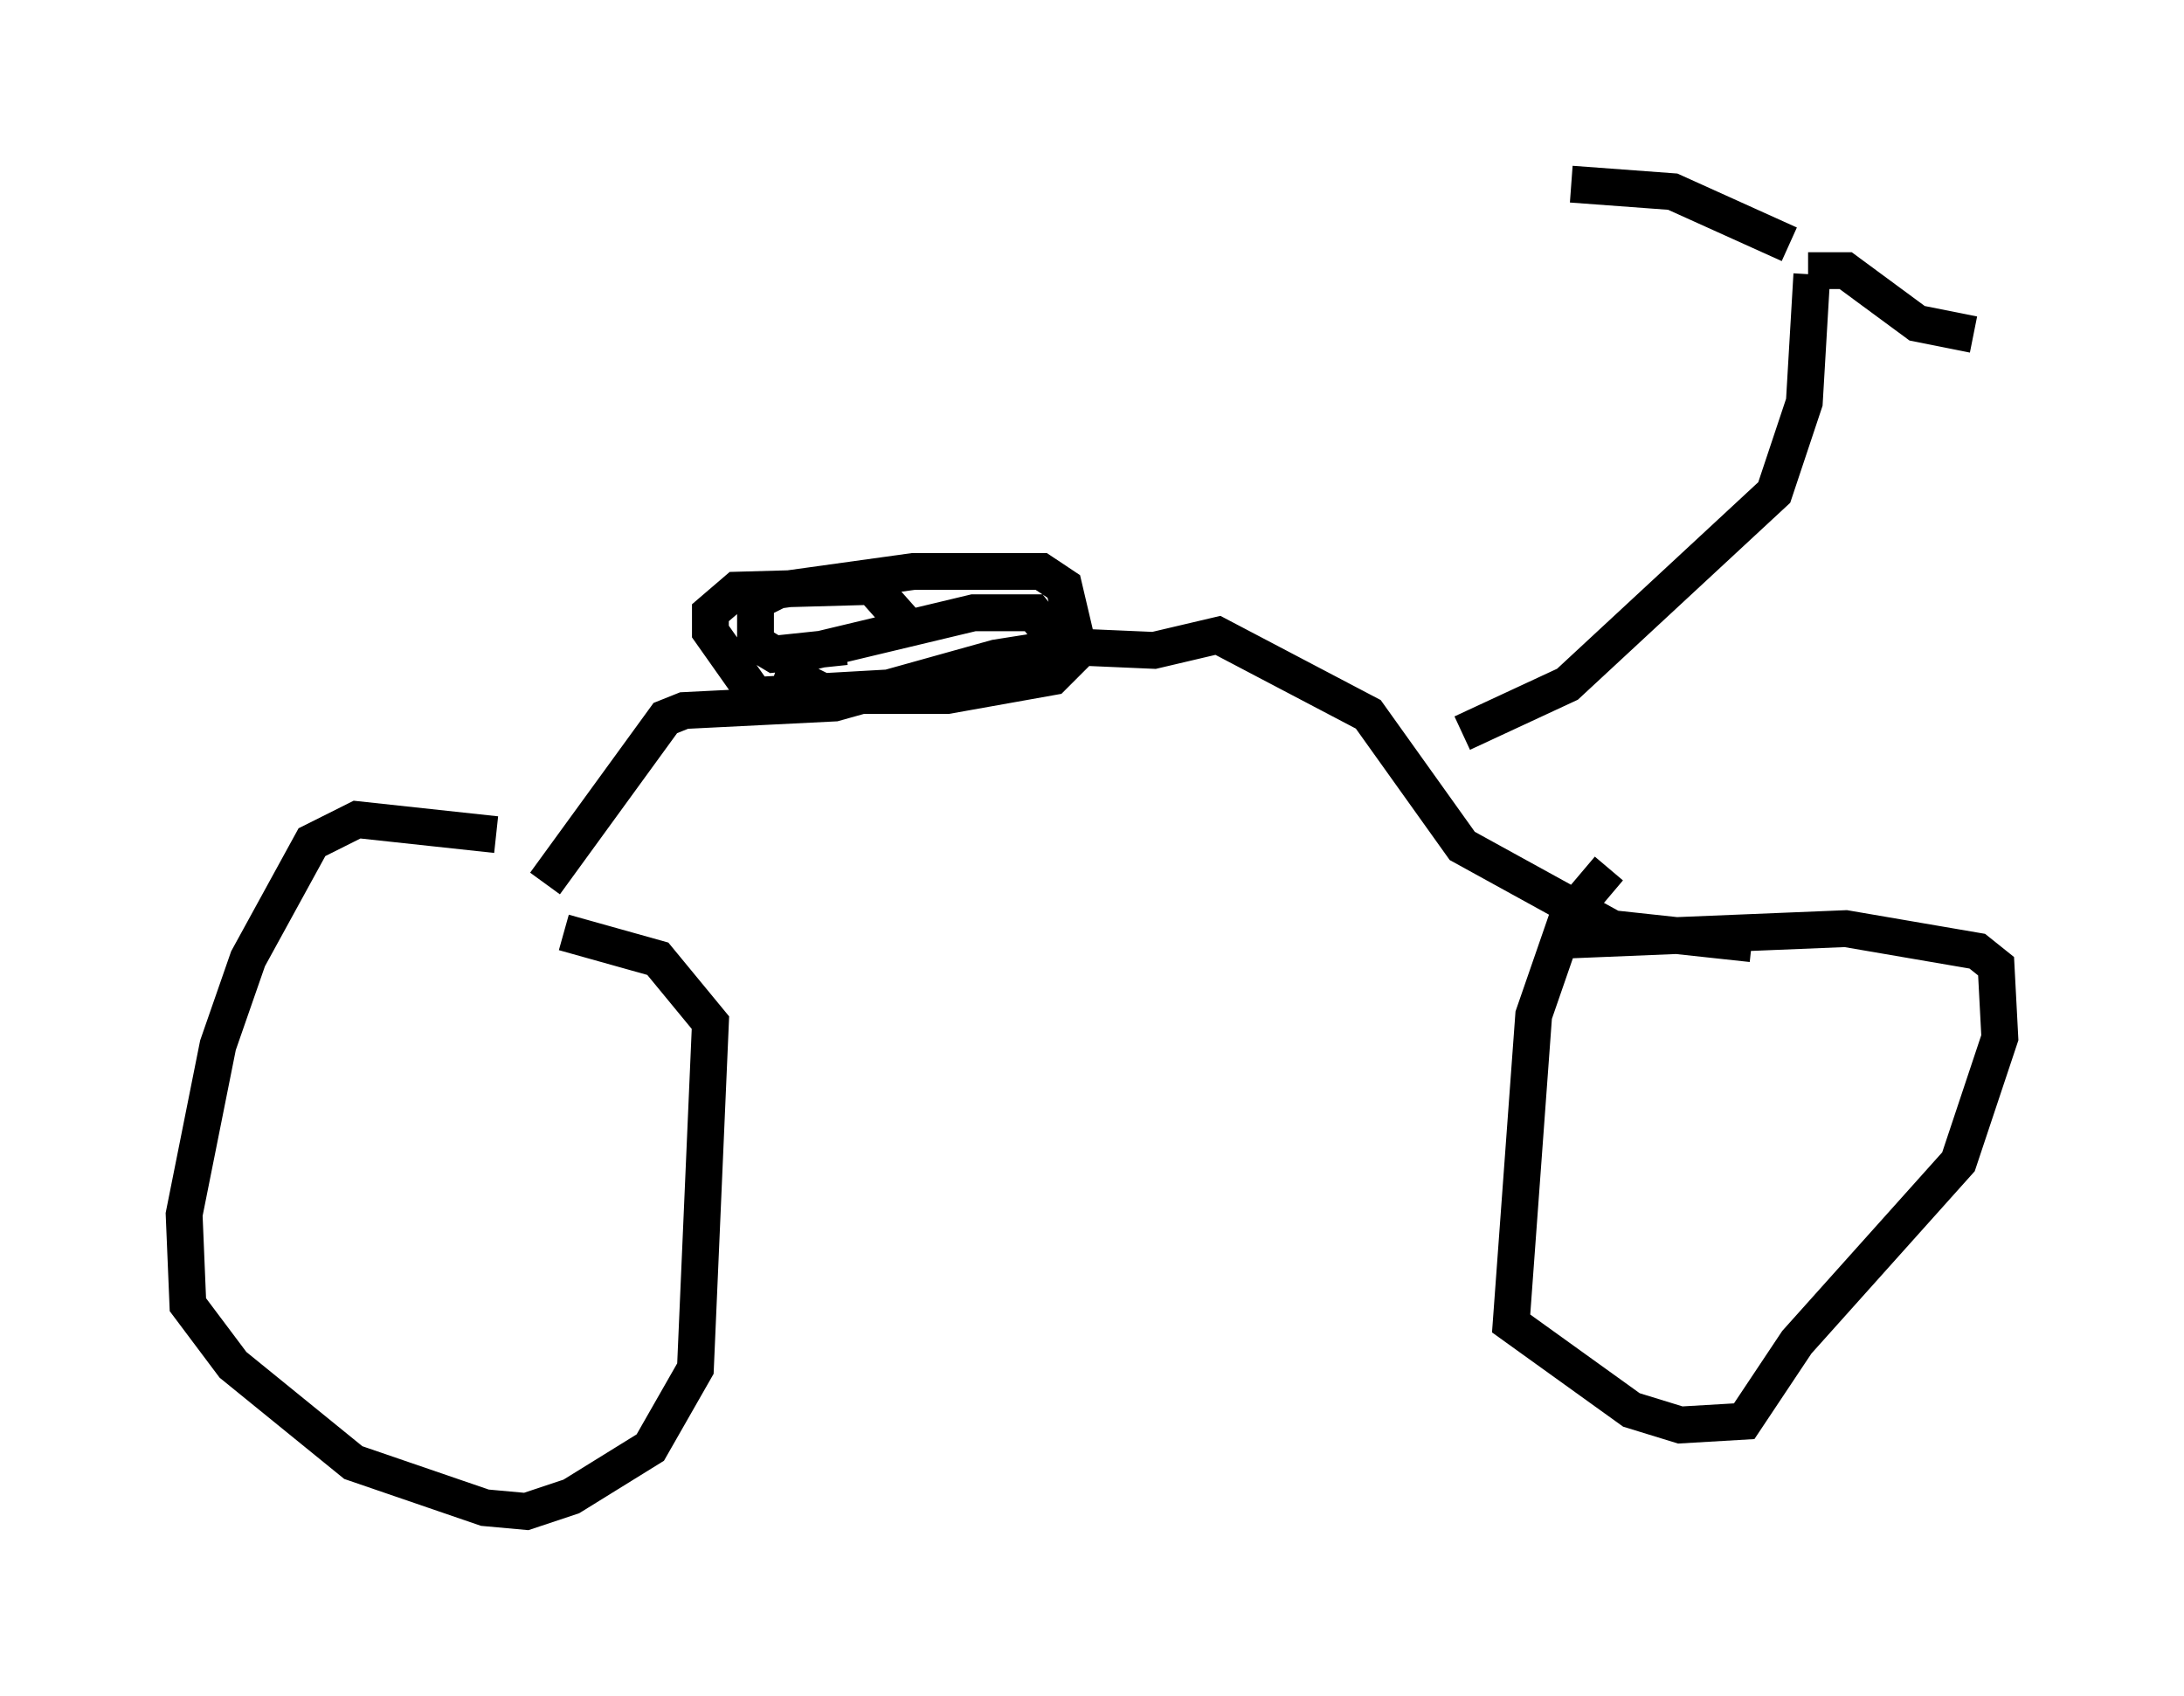 <?xml version="1.0" encoding="utf-8" ?>
<svg baseProfile="full" height="46.036" version="1.1" width="59.307" xmlns="http://www.w3.org/2000/svg" xmlns:ev="http://www.w3.org/2001/xml-events" xmlns:xlink="http://www.w3.org/1999/xlink"><defs /><rect fill="white" height="46.036" width="59.307" x="0" y="0" /><path d="M15.923, 24.702 m-2.45, -2.042 l-3.777, -0.408 -1.225, 0.613 l-1.735, 3.165 -0.817, 2.348 l-0.919, 4.594 0.102, 2.45 l1.225, 1.633 3.267, 2.654 l3.573, 1.225 1.123, 0.102 l1.225, -0.408 2.144, -1.327 l1.225, -2.144 0.408, -9.392 l-1.429, -1.735 -2.552, -0.715 m28.379, -1.735 l-1.123, 1.327 -0.919, 2.654 l-0.613, 8.371 3.267, 2.348 l1.327, 0.408 1.735, -0.102 l1.429, -2.144 4.39, -4.9 l1.123, -3.369 -0.102, -1.94 l-0.51, -0.408 -3.573, -0.613 l-7.452, 0.306 m-27.869, -1.531 l3.267, -4.492 0.51, -0.204 l4.083, -0.204 4.39, -1.225 l1.94, -0.306 2.348, 0.102 l1.735, -0.408 4.083, 2.144 l2.552, 3.573 4.083, 2.246 l3.777, 0.408 m-7.861, -5.717 l2.858, -1.327 5.615, -5.206 l0.817, -2.45 0.204, -3.471 m-0.102, -0.102 l1.021, 0.0 1.94, 1.429 l1.531, 0.306 m-5.002, -2.45 l-3.165, -1.429 -2.756, -0.204 m-19.702, 12.556 l-1.94, 0.204 -0.51, -0.306 l0.0, -1.123 0.613, -0.306 l3.675, -0.51 3.471, 0.0 l0.613, 0.408 0.408, 1.735 l-0.715, 0.715 -2.858, 0.51 l-3.165, 0.0 -1.021, -0.51 l0.204, -0.613 4.696, -1.123 l1.633, 0.0 0.408, 0.51 l0.0, 0.51 -1.123, 0.51 l-1.429, 0.408 -5.41, 0.306 l-1.225, -1.735 0.0, -0.51 l0.715, -0.613 3.675, -0.102 l0.817, 0.919 " fill="none" stroke="black" stroke-width="1" /></svg>